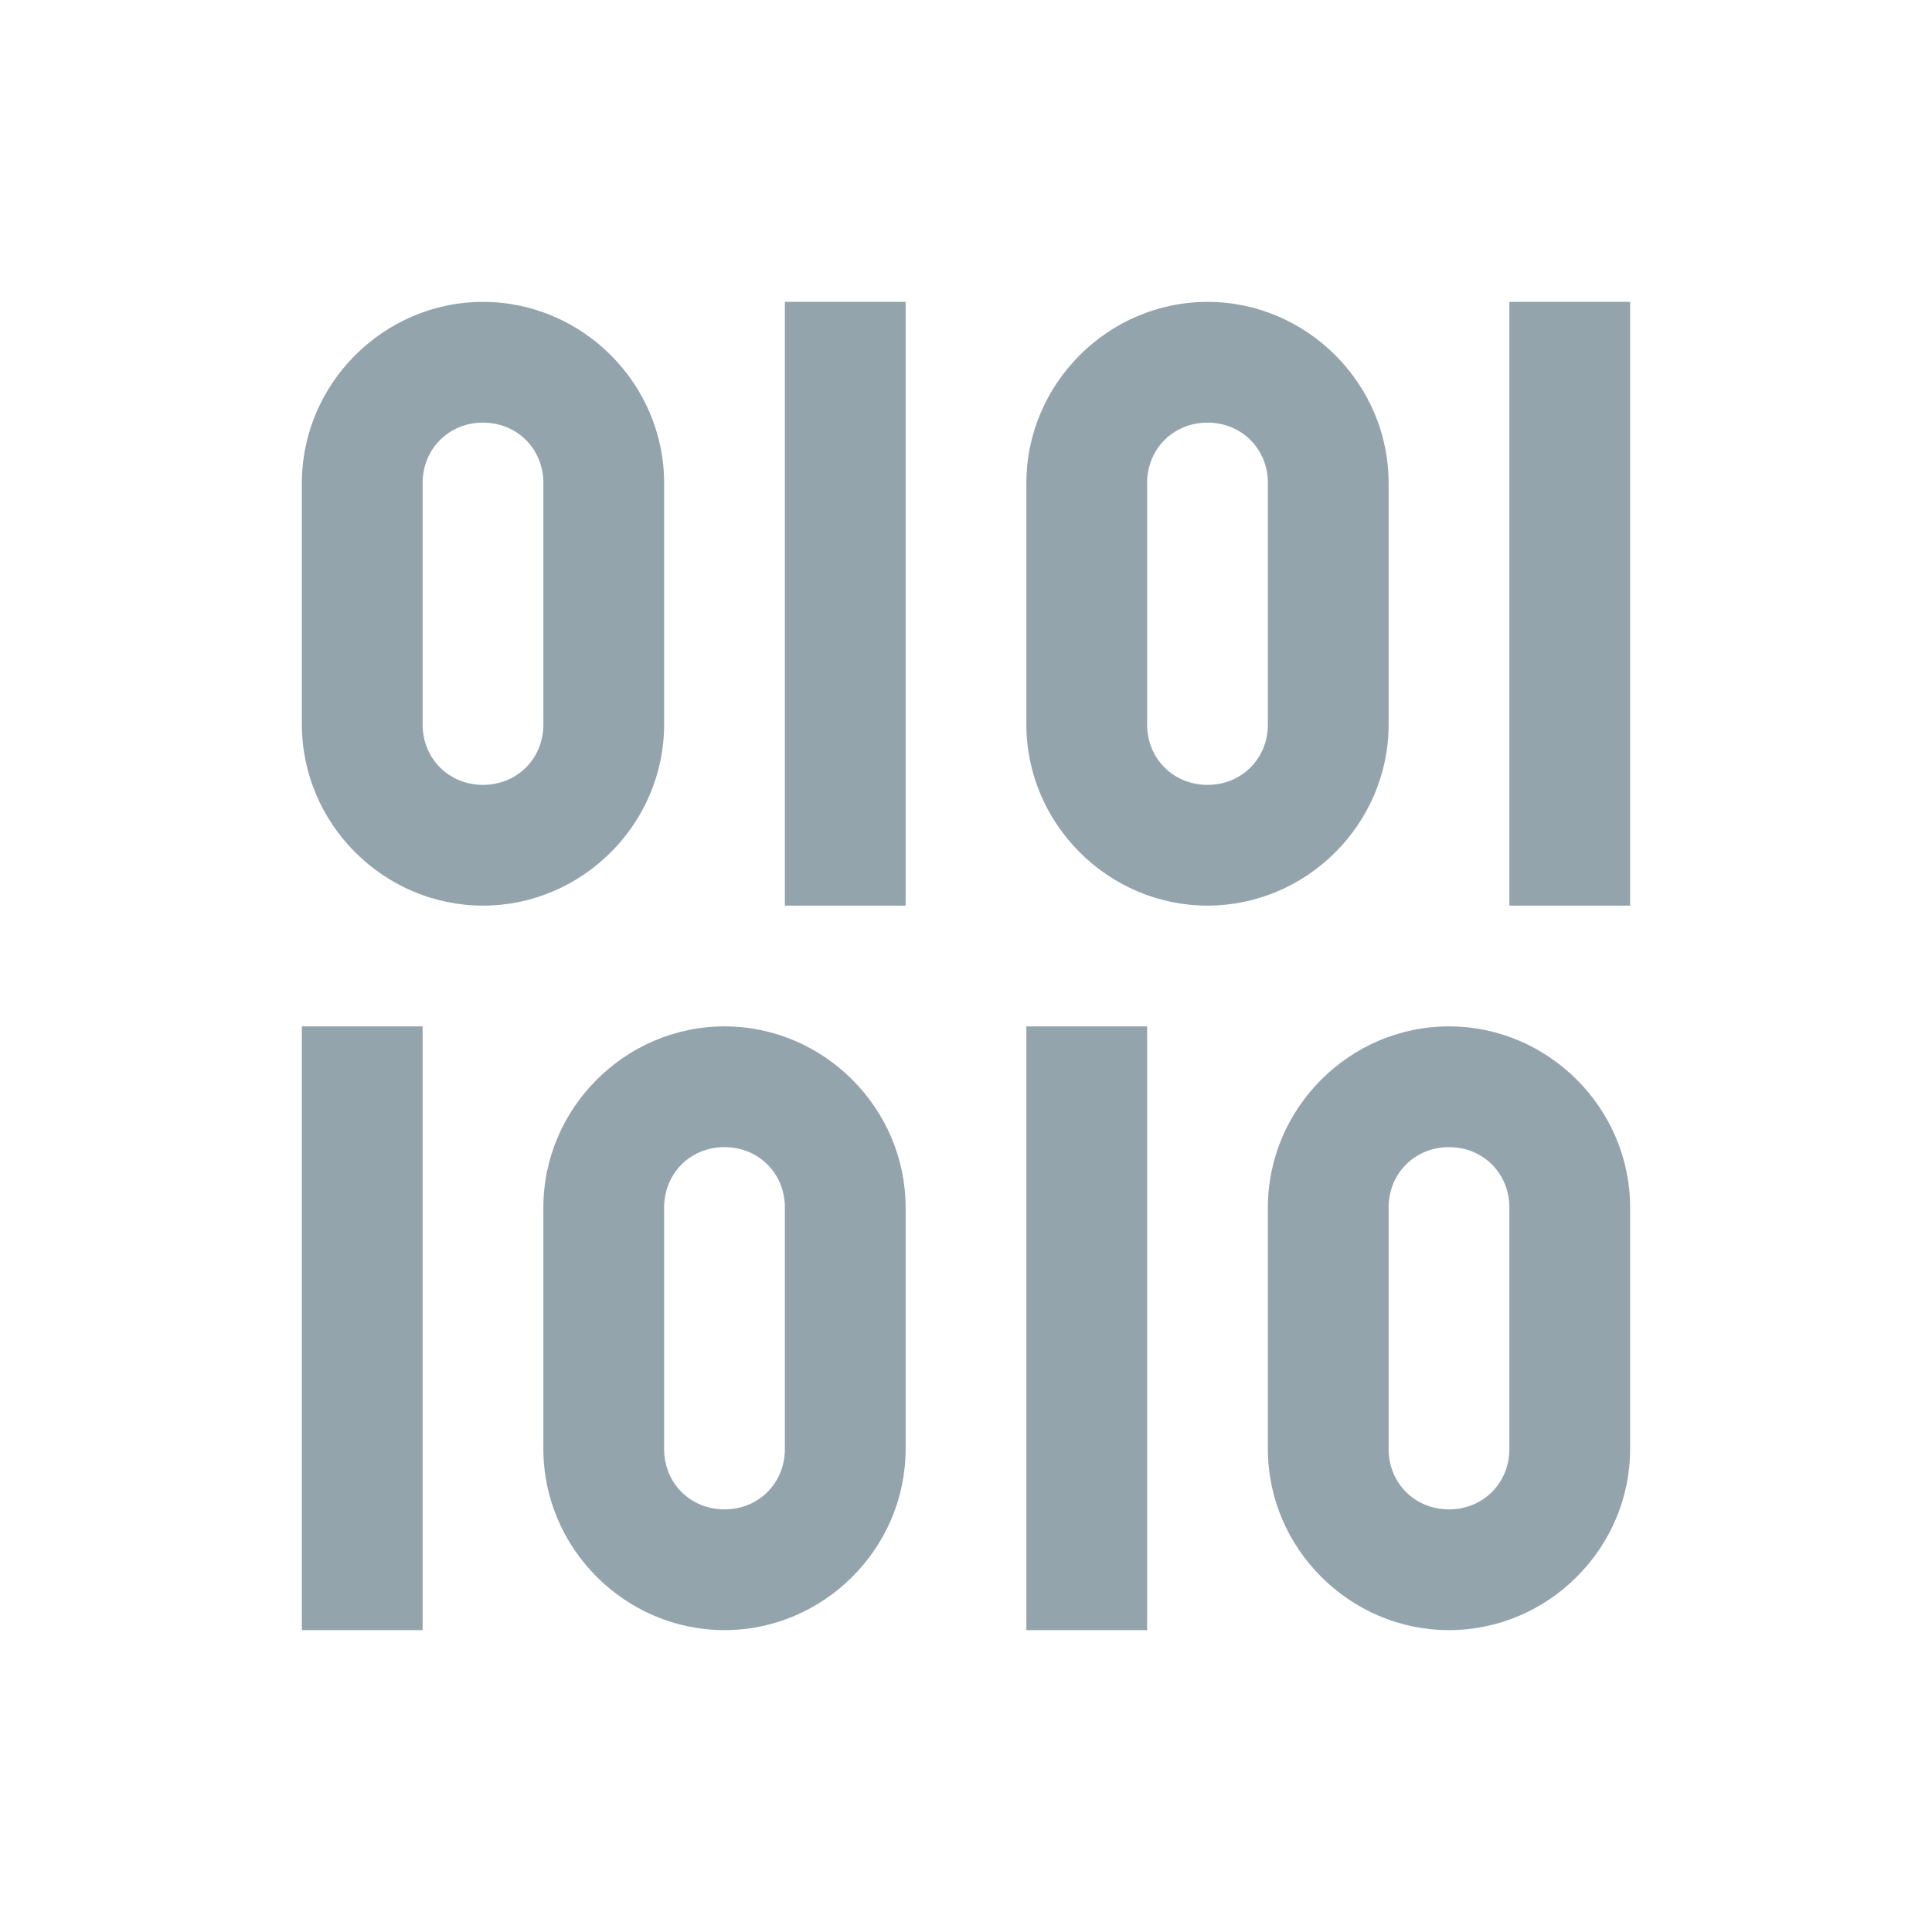 <svg fill="#94a4ad" xmlns="http://www.w3.org/2000/svg"  viewBox="0 0 32 32" width="32px" height="32px"><path d="M 8 5 C 6.355 5 5 6.355 5 8 L 5 12 C 5 13.645 6.355 15 8 15 C 9.645 15 11 13.645 11 12 L 11 8 C 11 6.355 9.645 5 8 5 z M 13 5 L 13 15 L 15 15 L 15 5 L 13 5 z M 20 5 C 18.355 5 17 6.355 17 8 L 17 12 C 17 13.645 18.355 15 20 15 C 21.645 15 23 13.645 23 12 L 23 8 C 23 6.355 21.645 5 20 5 z M 25 5 L 25 15 L 27 15 L 27 5 L 25 5 z M 8 7 C 8.565 7 9 7.435 9 8 L 9 12 C 9 12.565 8.565 13 8 13 C 7.435 13 7 12.565 7 12 L 7 8 C 7 7.435 7.435 7 8 7 z M 20 7 C 20.565 7 21 7.435 21 8 L 21 12 C 21 12.565 20.565 13 20 13 C 19.435 13 19 12.565 19 12 L 19 8 C 19 7.435 19.435 7 20 7 z M 5 17 L 5 27 L 7 27 L 7 17 L 5 17 z M 12 17 C 10.355 17 9 18.355 9 20 L 9 24 C 9 25.645 10.355 27 12 27 C 13.645 27 15 25.645 15 24 L 15 20 C 15 18.355 13.645 17 12 17 z M 17 17 L 17 27 L 19 27 L 19 17 L 17 17 z M 24 17 C 22.355 17 21 18.355 21 20 L 21 24 C 21 25.645 22.355 27 24 27 C 25.645 27 27 25.645 27 24 L 27 20 C 27 18.355 25.645 17 24 17 z M 12 19 C 12.565 19 13 19.435 13 20 L 13 24 C 13 24.565 12.565 25 12 25 C 11.435 25 11 24.565 11 24 L 11 20 C 11 19.435 11.435 19 12 19 z M 24 19 C 24.565 19 25 19.435 25 20 L 25 24 C 25 24.565 24.565 25 24 25 C 23.435 25 23 24.565 23 24 L 23 20 C 23 19.435 23.435 19 24 19 z"/></svg>